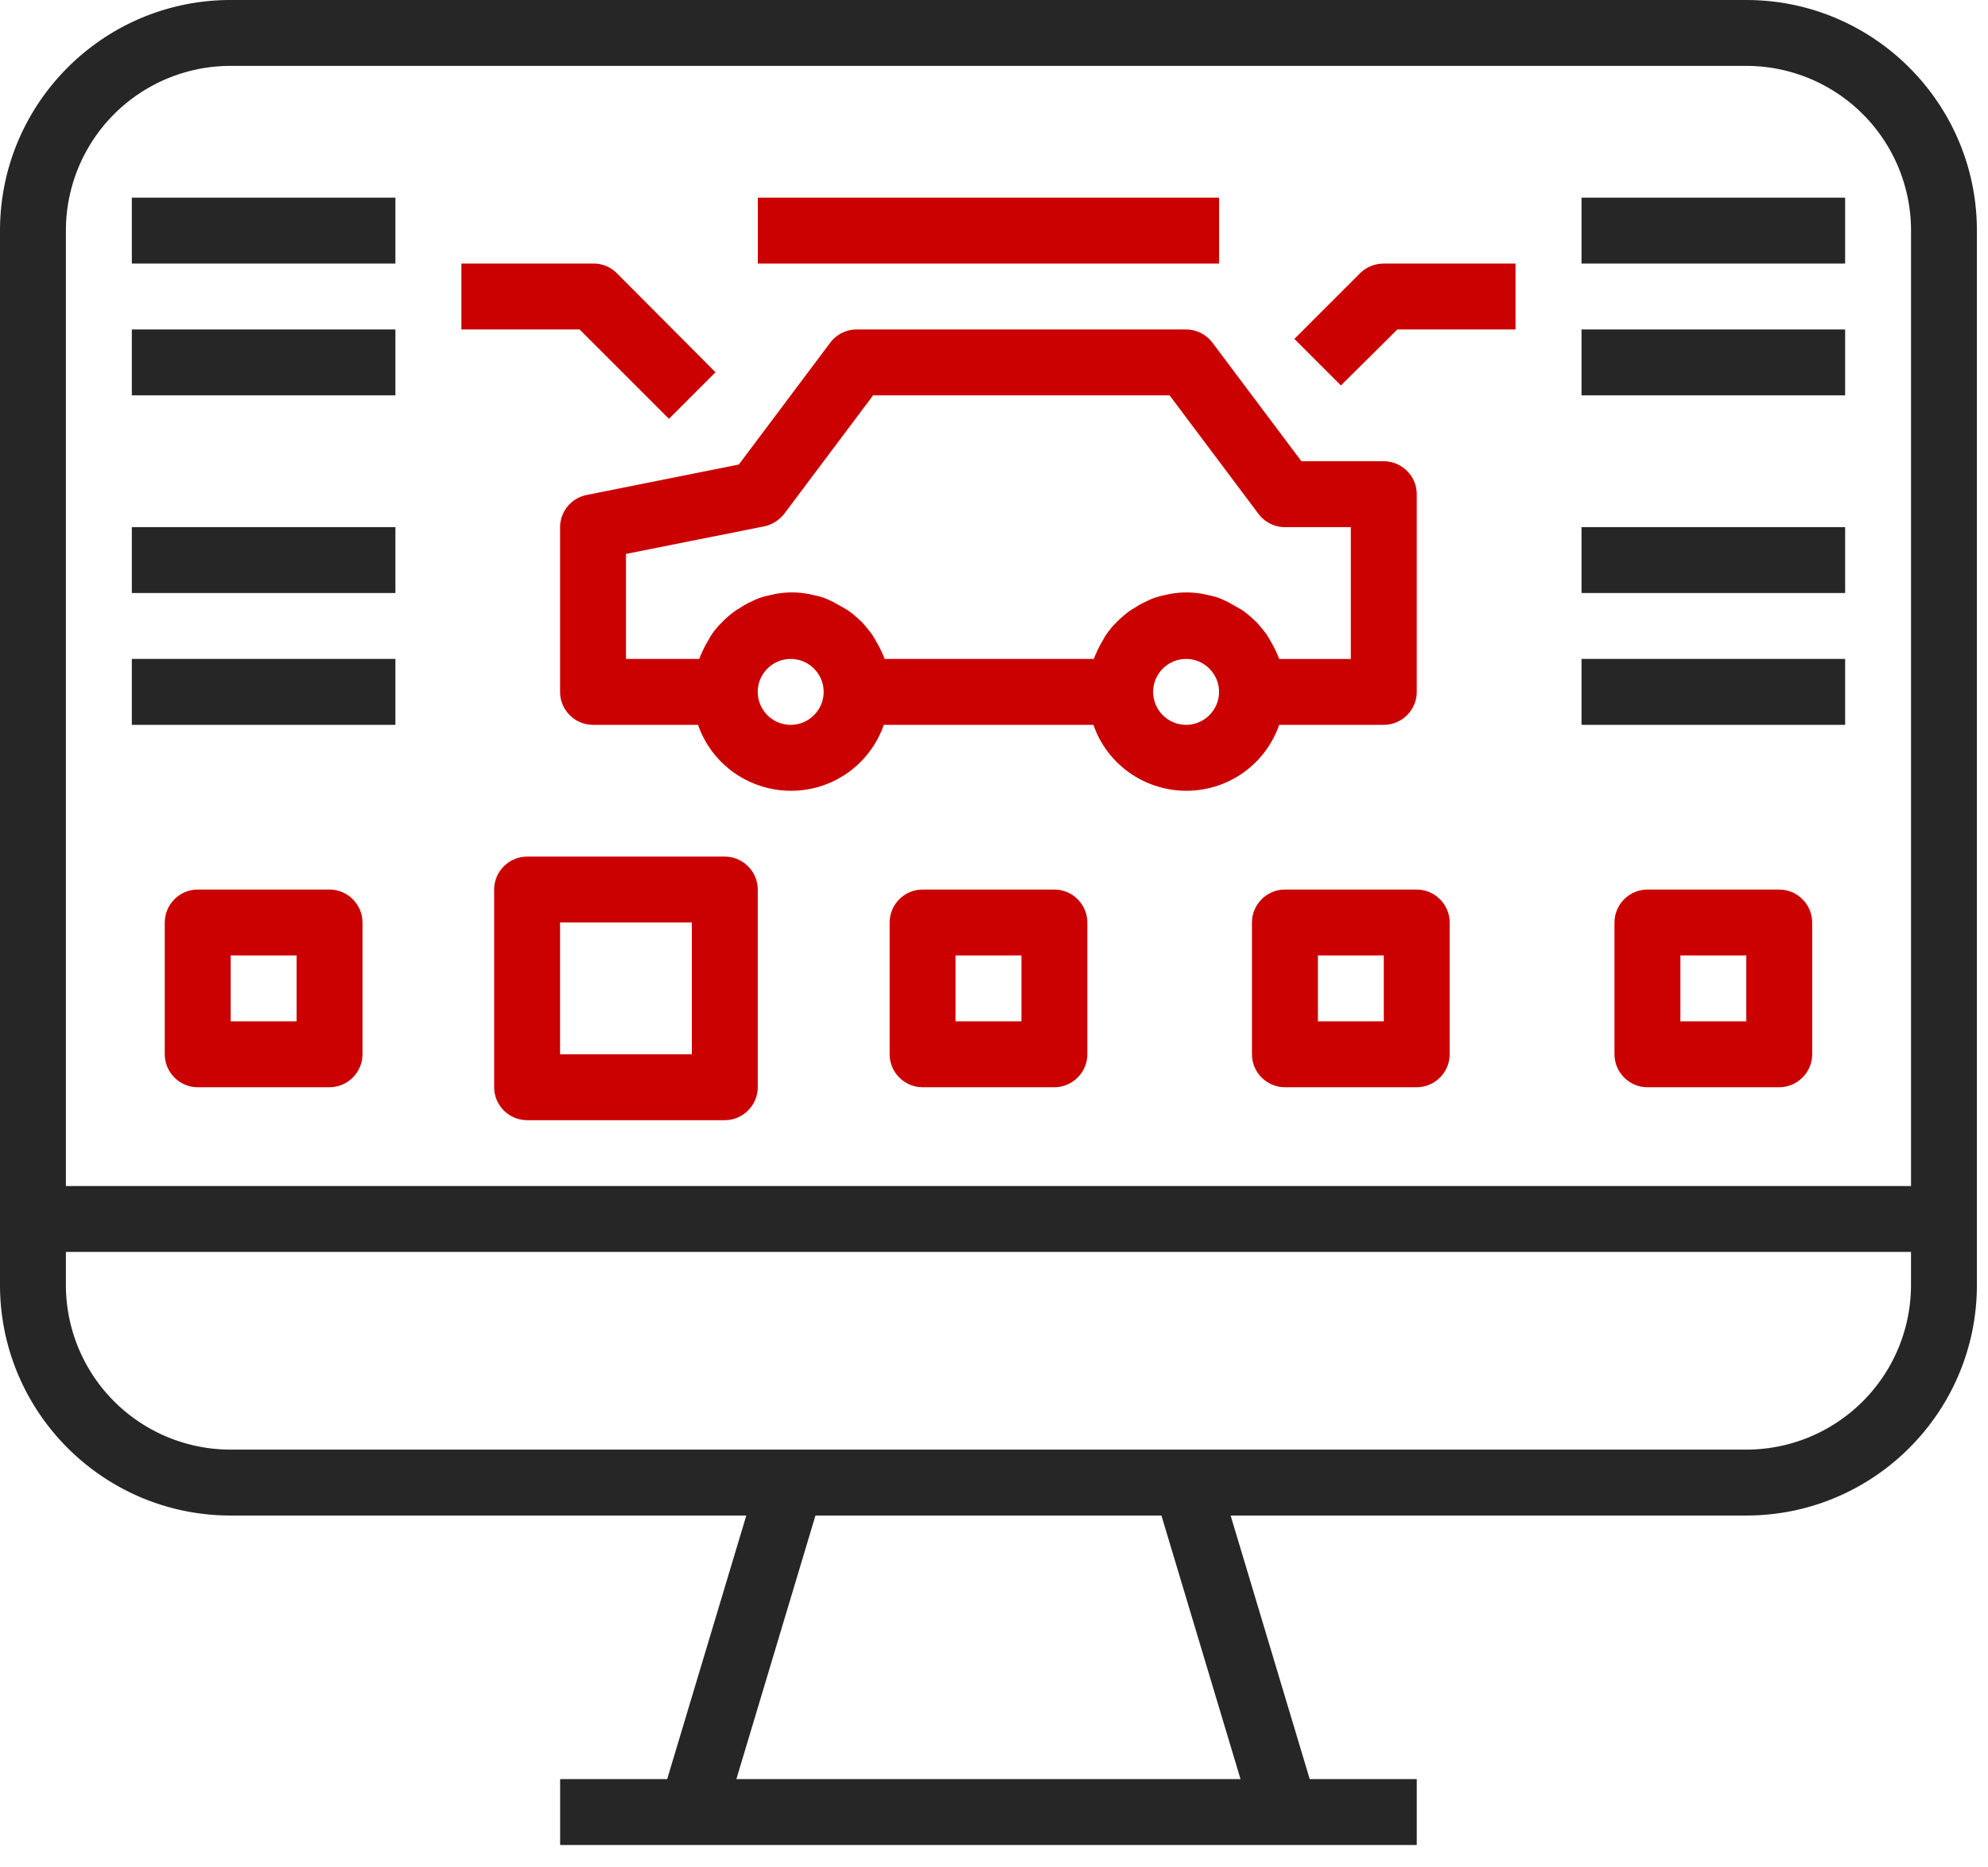 <svg width="82" height="77" fill="none" xmlns="http://www.w3.org/2000/svg"><path d="M72.029 0H9.513C4.264 0 0 4.264 0 9.513v43.49c0 5.249 4.264 9.513 9.513 9.513h21.27L27.52 73.388h-4.416v2.718h35.334v-2.718h-4.416L50.76 62.516h21.269c5.25 0 9.513-4.264 9.513-9.514V9.513C81.542 4.264 77.278 0 72.03 0zM51.168 73.388H30.374l3.262-10.872h14.27l3.262 10.872zm27.656-20.386a6.793 6.793 0 01-6.795 6.795H9.513a6.793 6.793 0 01-6.795-6.795v-1.359h76.106v1.36zm0-4.077H2.718V9.513a6.793 6.793 0 016.795-6.795H72.03a6.793 6.793 0 016.795 6.795v39.412z" fill="#262626"/><path d="M57.077 19.027H53.68l-3.67-4.892a1.368 1.368 0 00-1.087-.544h-13.59c-.425 0-.832.204-1.087.544l-3.772 5.028-6.285 1.257a1.362 1.362 0 00-1.087 1.325v6.796c0 .747.611 1.359 1.359 1.359h4.332c.73 2.106 3.04 3.227 5.164 2.497a4.048 4.048 0 002.497-2.497h8.647c.73 2.106 3.04 3.227 5.164 2.497a4.048 4.048 0 002.498-2.497h4.314c.748 0 1.36-.612 1.36-1.36v-8.154c0-.747-.612-1.359-1.36-1.359zM32.615 29.9a1.363 1.363 0 01-1.36-1.36c0-.747.612-1.358 1.36-1.358.747 0 1.359.611 1.359 1.359 0 .747-.612 1.359-1.36 1.359zm16.308 0a1.363 1.363 0 01-1.359-1.36c0-.747.612-1.358 1.36-1.358.747 0 1.358.611 1.358 1.359 0 .747-.611 1.359-1.359 1.359zm6.795-2.718h-2.956c-.017-.051-.034-.085-.05-.136-.034-.068-.068-.153-.102-.221-.068-.153-.153-.289-.238-.442-.034-.068-.085-.136-.12-.204a8.333 8.333 0 00-.373-.458c-.034-.034-.05-.068-.085-.085a4.587 4.587 0 00-.543-.459c-.051-.034-.12-.068-.17-.102l-.459-.255c-.068-.034-.153-.068-.22-.102a2.372 2.372 0 00-.494-.153c-.067-.017-.152-.034-.22-.05a3.694 3.694 0 00-1.495 0c-.068.016-.153.033-.221.05a2.734 2.734 0 00-.714.255 3.1 3.1 0 00-.458.255c-.051.034-.12.068-.17.102a4.58 4.58 0 00-.544.459c-.034.034-.05.068-.085.085a3.377 3.377 0 00-.373.458c-.051.068-.085.136-.12.204a3.66 3.66 0 00-.237.442c-.034.068-.068.153-.102.22-.017.052-.034.086-.051.136h-8.63c-.017-.05-.034-.084-.05-.135-.035-.068-.069-.153-.103-.221-.068-.153-.153-.289-.238-.442-.034-.068-.085-.136-.119-.204-.119-.153-.237-.305-.373-.458-.034-.034-.051-.068-.085-.085a4.571 4.571 0 00-.544-.459c-.05-.034-.119-.068-.17-.102l-.458-.255c-.068-.034-.153-.068-.221-.102a2.37 2.37 0 00-.493-.153c-.068-.017-.153-.034-.22-.05a3.693 3.693 0 00-1.496 0c-.068.016-.153.033-.22.05a2.737 2.737 0 00-.714.255 3.1 3.1 0 00-.459.255c-.05.034-.119.068-.17.102a4.58 4.58 0 00-.543.459c-.034.034-.051.068-.085.085a3.378 3.378 0 00-.374.458c-.05.068-.085.136-.119.204-.085.136-.17.289-.238.442-.034.068-.068.153-.102.22-.016.052-.034.086-.05.136H25.82V22.85l5.708-1.139c.322-.067.611-.254.815-.51l3.67-4.892h12.23l3.67 4.893c.255.34.663.543 1.087.543h2.718v5.436zm-30.282-15.92a1.347 1.347 0 00-.969-.39h-5.436v2.718h4.876l3.686 3.686 1.92-1.92-4.077-4.094z" fill="#CA0100"/><path d="M76.107 8.155H65.234v2.718h10.873V8.155zm0 5.436H65.234v2.718h10.873v-2.718zm0 8.153H65.234v2.718h10.873v-2.718zm0 5.436H65.234v2.72h10.873v-2.72z" fill="#262626"/><path d="M57.077 10.872c-.357 0-.713.136-.968.39L53.39 13.98l1.92 1.92 2.327-2.31h4.875v-2.718h-5.436z" fill="#CA0100"/><path d="M16.31 8.155H5.438v2.718H16.31V8.155zm0 5.436H5.438v2.718H16.31v-2.718zm0 8.153H5.438v2.718H16.31v-2.718zm0 5.436H5.438v2.72H16.31v-2.72z" fill="#262626"/><path d="M13.592 36.694H8.156c-.748 0-1.36.612-1.36 1.36v5.435c0 .748.612 1.36 1.36 1.36h5.436c.747 0 1.36-.612 1.36-1.36v-5.436c0-.747-.613-1.359-1.36-1.359zm-1.359 5.436H9.515v-2.718h2.718v2.718zm17.663-6.795h-8.154c-.748 0-1.36.612-1.36 1.36v8.154c0 .747.612 1.359 1.36 1.359h8.154c.747 0 1.36-.612 1.36-1.36v-8.154c0-.747-.613-1.359-1.36-1.359zm-1.359 8.154h-5.436v-5.436h5.436v5.437zm14.953-6.795h-5.436c-.747 0-1.359.612-1.359 1.36v5.435c0 .748.612 1.36 1.36 1.36h5.435c.748 0 1.36-.612 1.36-1.36v-5.436c0-.747-.612-1.359-1.36-1.359zm-1.358 5.436h-2.719v-2.718h2.719v2.718zm16.304-5.436H53c-.748 0-1.36.612-1.36 1.36v5.435c0 .748.612 1.36 1.36 1.36h5.436c.747 0 1.359-.612 1.359-1.36v-5.436c0-.747-.612-1.359-1.36-1.359zm-1.36 5.436H54.36v-2.718h2.718v2.718zm16.313-5.436h-5.436c-.748 0-1.36.612-1.36 1.36v5.435c0 .748.612 1.36 1.36 1.36h5.436c.747 0 1.359-.612 1.359-1.36v-5.436c0-.747-.612-1.359-1.36-1.359zm-1.36 5.436h-2.717v-2.718h2.718v2.718zM50.284 8.155H31.258v2.718h19.026V8.155z" fill="#CA0100"/></svg>